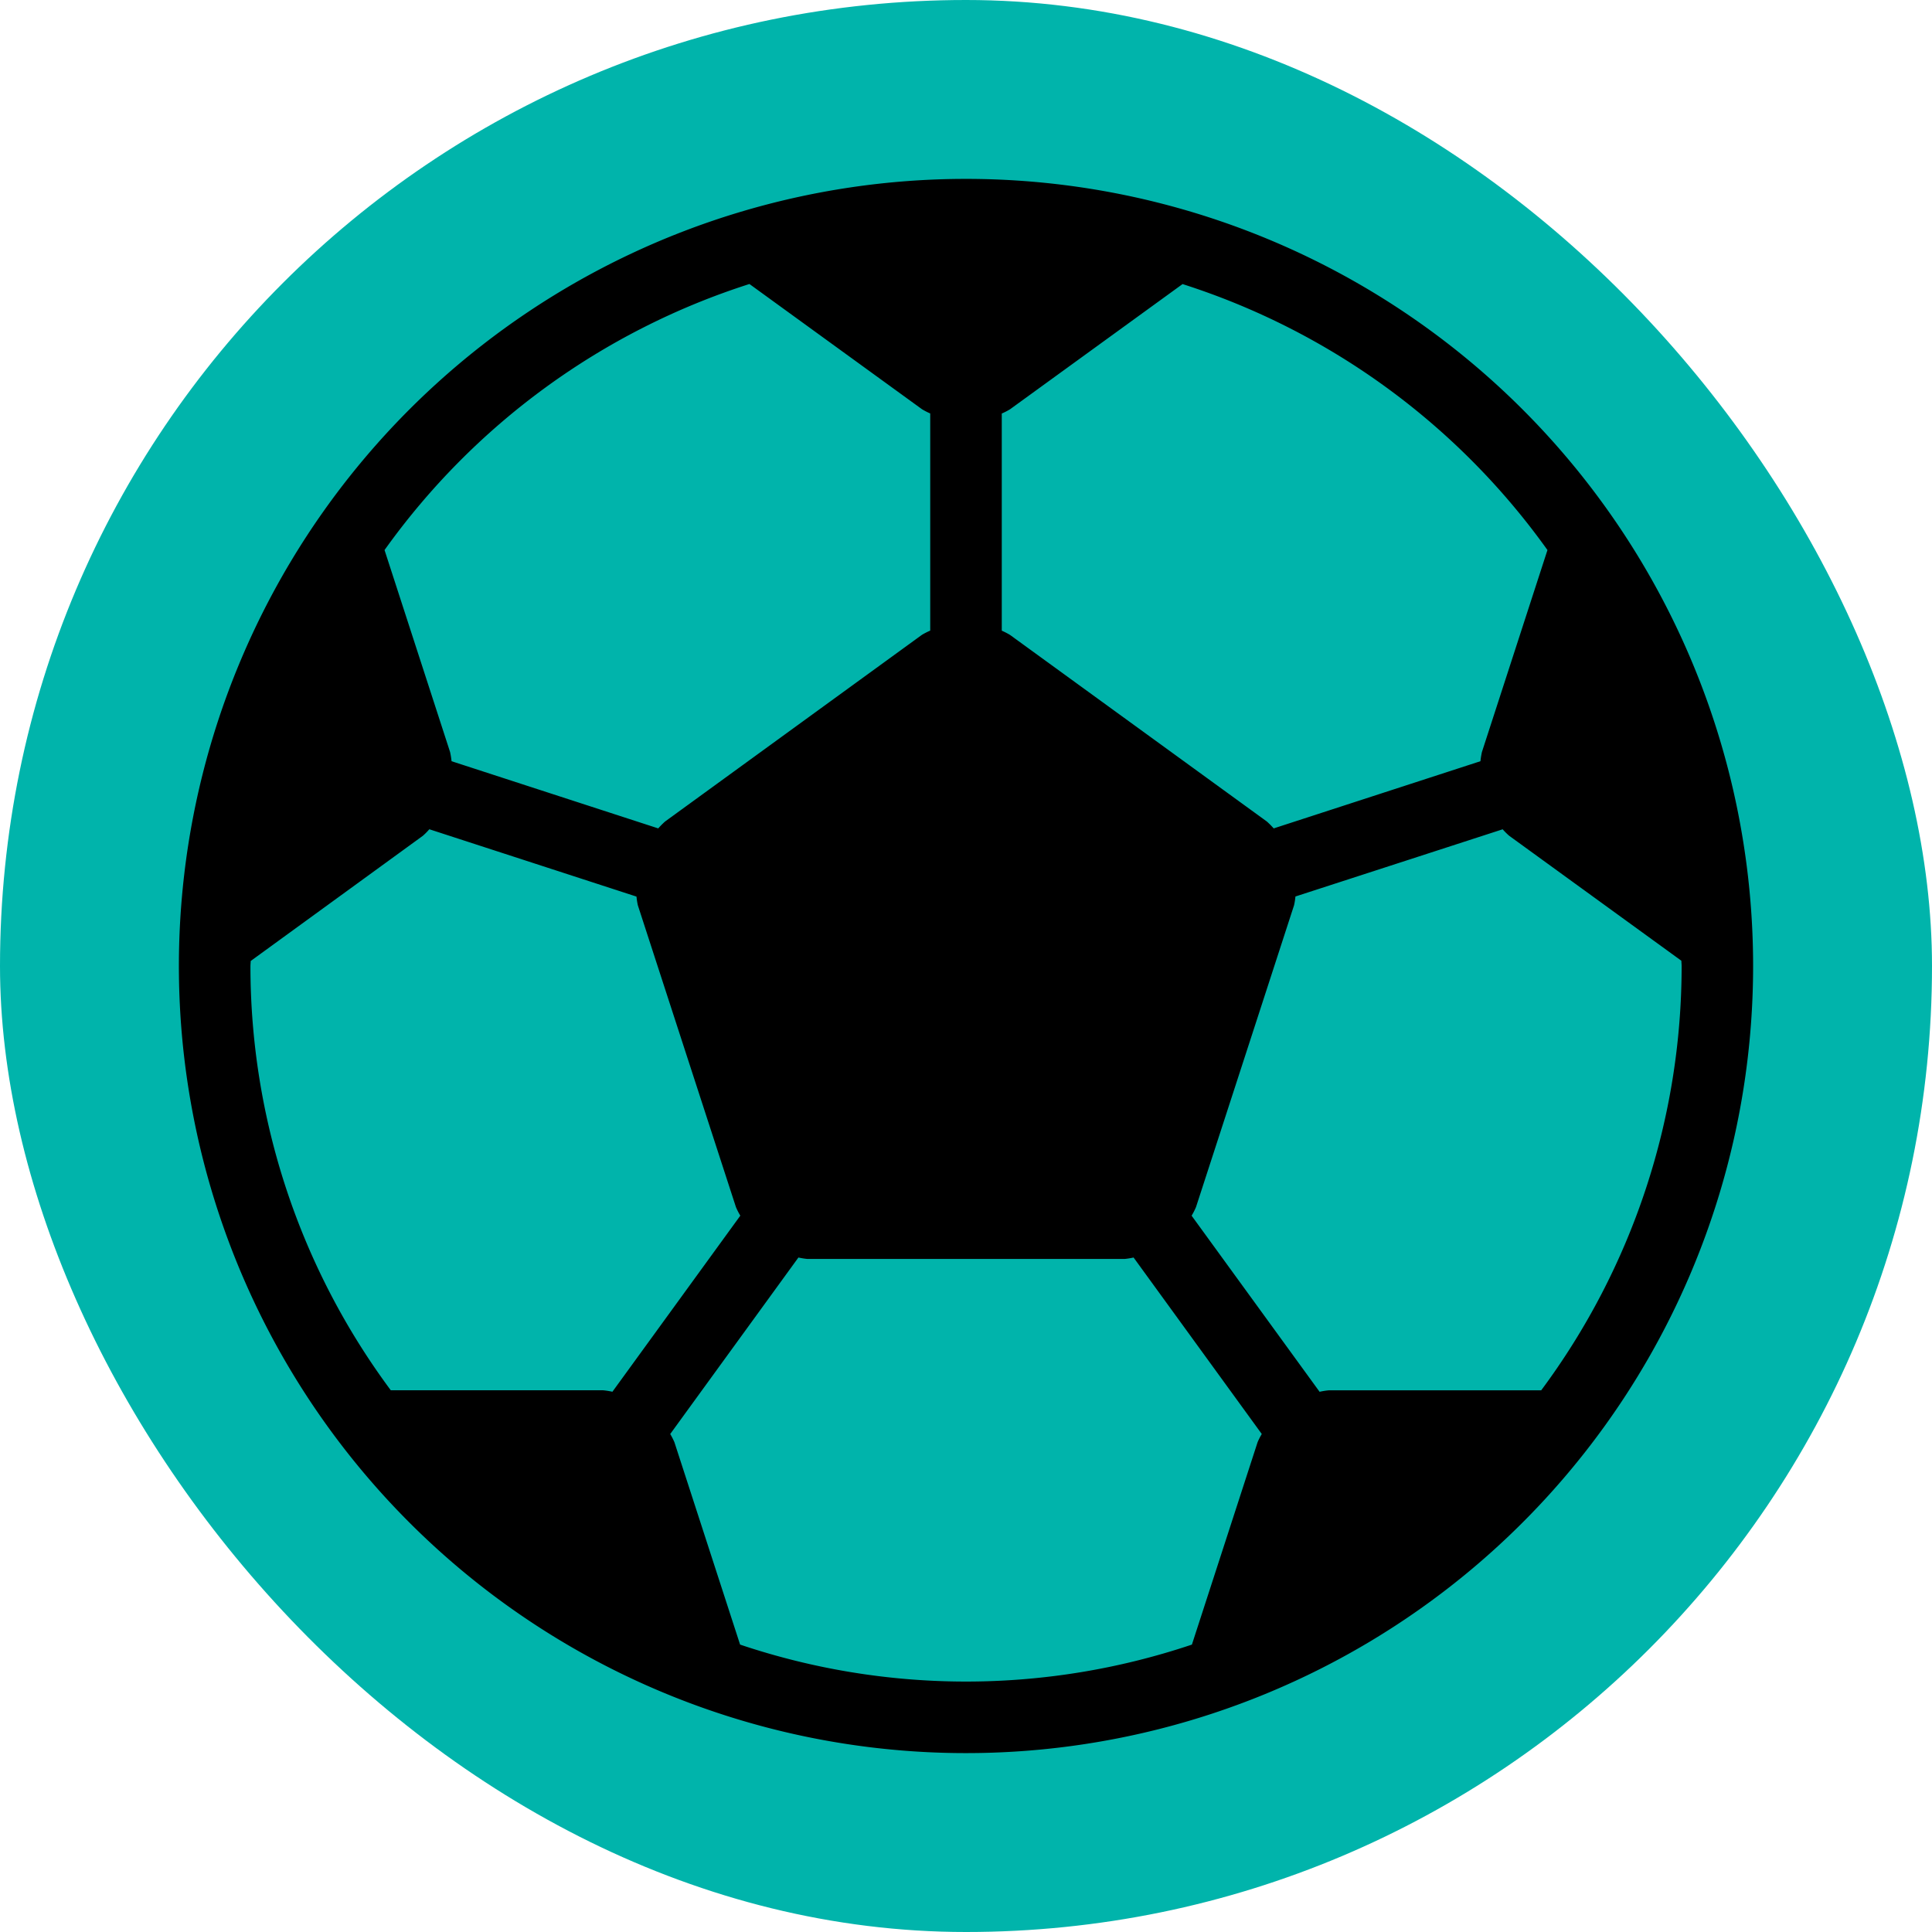 <svg xmlns="http://www.w3.org/2000/svg" id="Layer_1" data-name="Layer 1" viewBox="-3 -3 54 54"><g id="deeditor_bgCarrier" stroke-width="0">
  <rect id="dee_c_e" x="-3" y="-3" width="54" height="54" rx="38.4" fill="#00B4AB" strokewidth="0"/>
</g><title>Soccer</title><path d="M24,2A22,22,0,1,0,46,24,22,22,0,0,0,24,2ZM40.252,12.374,38.42,18.02a2.235,2.235,0,0,0-.041.256L32.6,20.154a2.208,2.208,0,0,0-.193-.194l-7.177-5.214A1.946,1.946,0,0,0,25,14.628V8.558a1.848,1.848,0,0,0,.23-.118l4.823-3.5A20.021,20.021,0,0,1,40.252,12.374ZM17.947,4.938l4.823,3.5a1.848,1.848,0,0,0,.23.118v6.07a1.946,1.946,0,0,0-.232.118L15.591,19.96a2.208,2.208,0,0,0-.193.194L9.621,18.276a2.235,2.235,0,0,0-.041-.256L7.748,12.374A20.021,20.021,0,0,1,17.947,4.938ZM4.007,23.86l4.813-3.5A1.839,1.839,0,0,0,9,20.178l5.79,1.882a2.011,2.011,0,0,0,.038.243l2.742,8.437a1.906,1.906,0,0,0,.122.238L14.117,35.9a2.022,2.022,0,0,0-.257-.041H7.923A19.884,19.884,0,0,1,4,24C4,23.953,4.007,23.907,4.007,23.86ZM17.686,42.967,15.85,37.31a2.054,2.054,0,0,0-.117-.229l3.583-4.933a2.066,2.066,0,0,0,.248.04h8.872a2.066,2.066,0,0,0,.248-.04l3.583,4.933a1.9,1.9,0,0,0-.117.229l-1.836,5.657a19.813,19.813,0,0,1-12.628,0ZM40.077,35.86H34.14a1.994,1.994,0,0,0-.257.041l-3.577-4.922a1.991,1.991,0,0,0,.122-.239L33.17,22.3a2.011,2.011,0,0,0,.038-.243L39,20.179a1.944,1.944,0,0,0,.182.181l4.813,3.493c0,.05.007.1.007.147A19.884,19.884,0,0,1,40.077,35.86Z" fill="#000000"/></svg>